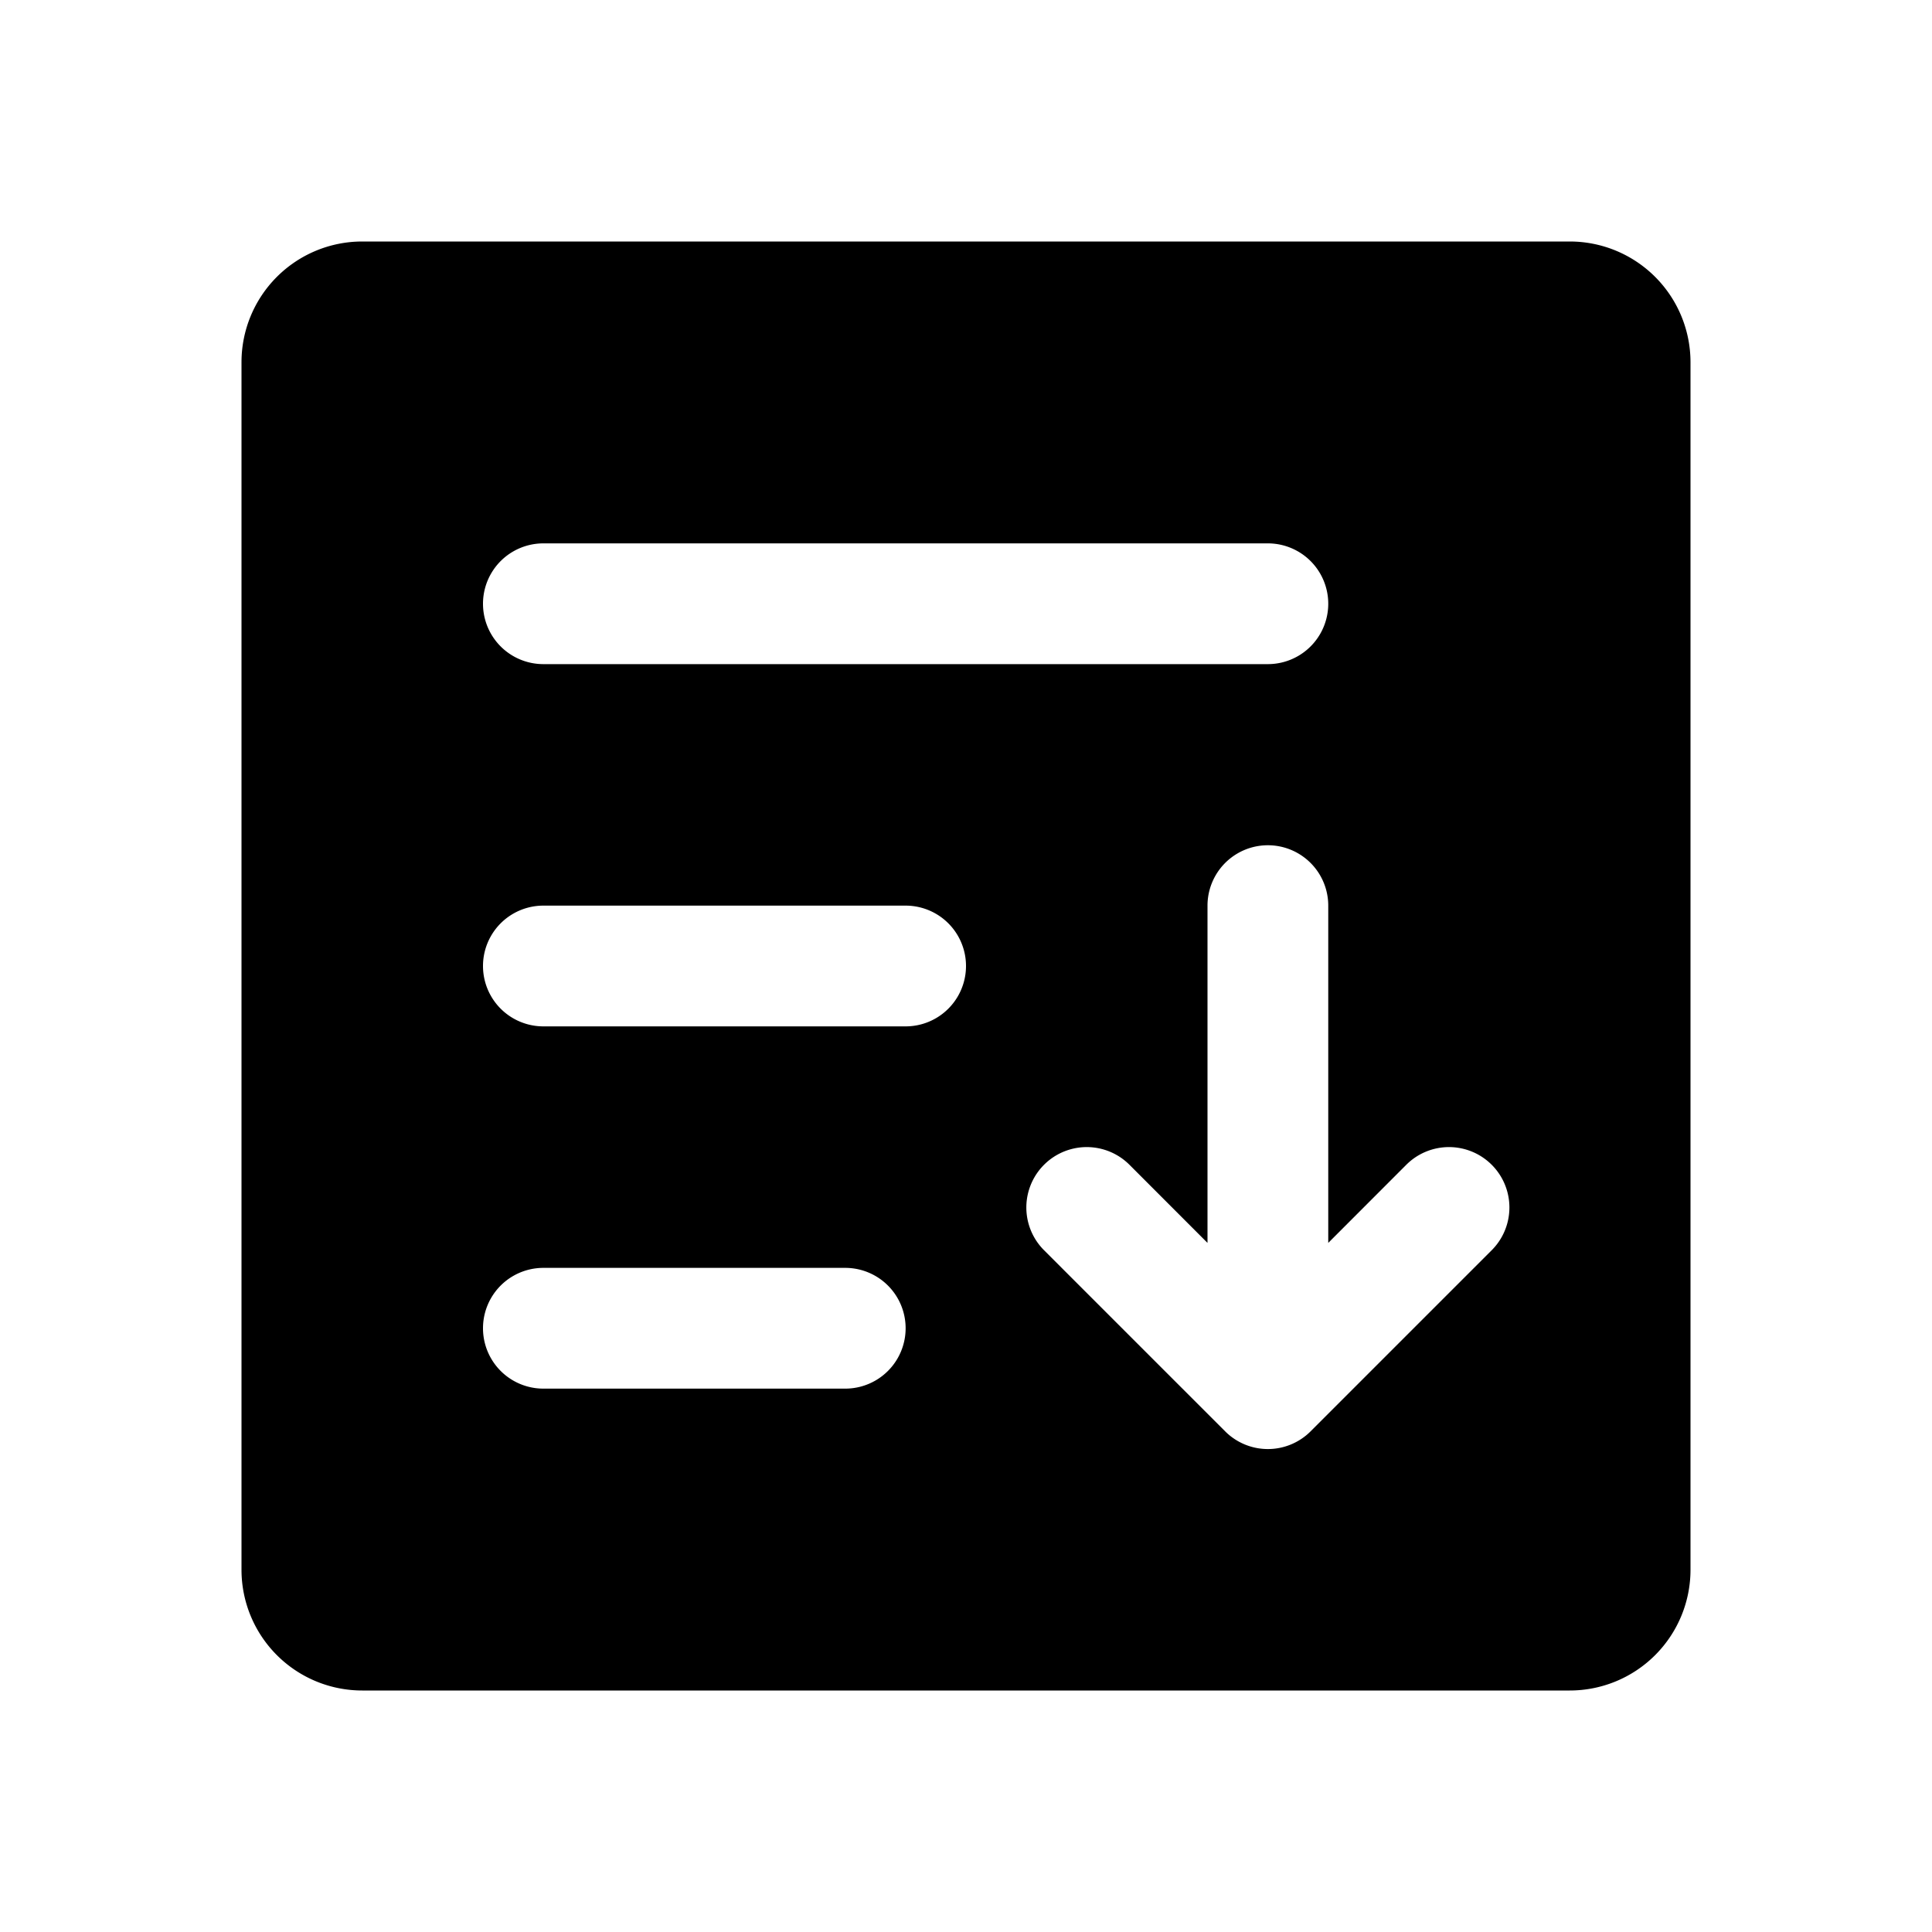 <?xml version="1.0" standalone="no"?>
<svg viewBox="0 0 256 256" fill="currentColor" xmlns="http://www.w3.org/2000/svg"><path d="M208,32H48A16,16,0,0,0,32,48V208a16,16,0,0,0,16,16H208a16,16,0,0,0,16-16V48A16,16,0,0,0,208,32ZM72,72h96a8,8,0,0,1,0,16H72a8,8,0,0,1,0-16Zm40,112H72a8,8,0,0,1,0-16h40a8,8,0,0,1,0,16Zm8-48H72a8,8,0,0,1,0-16h48a8,8,0,0,1,0,16Zm77.66,29.66-24,24a8,8,0,0,1-11.32,0l-24-24a8,8,0,0,1,11.32-11.32L160,164.69V120a8,8,0,0,1,16,0v44.69l10.34-10.35a8,8,0,0,1,11.32,11.32Z"></path></svg>